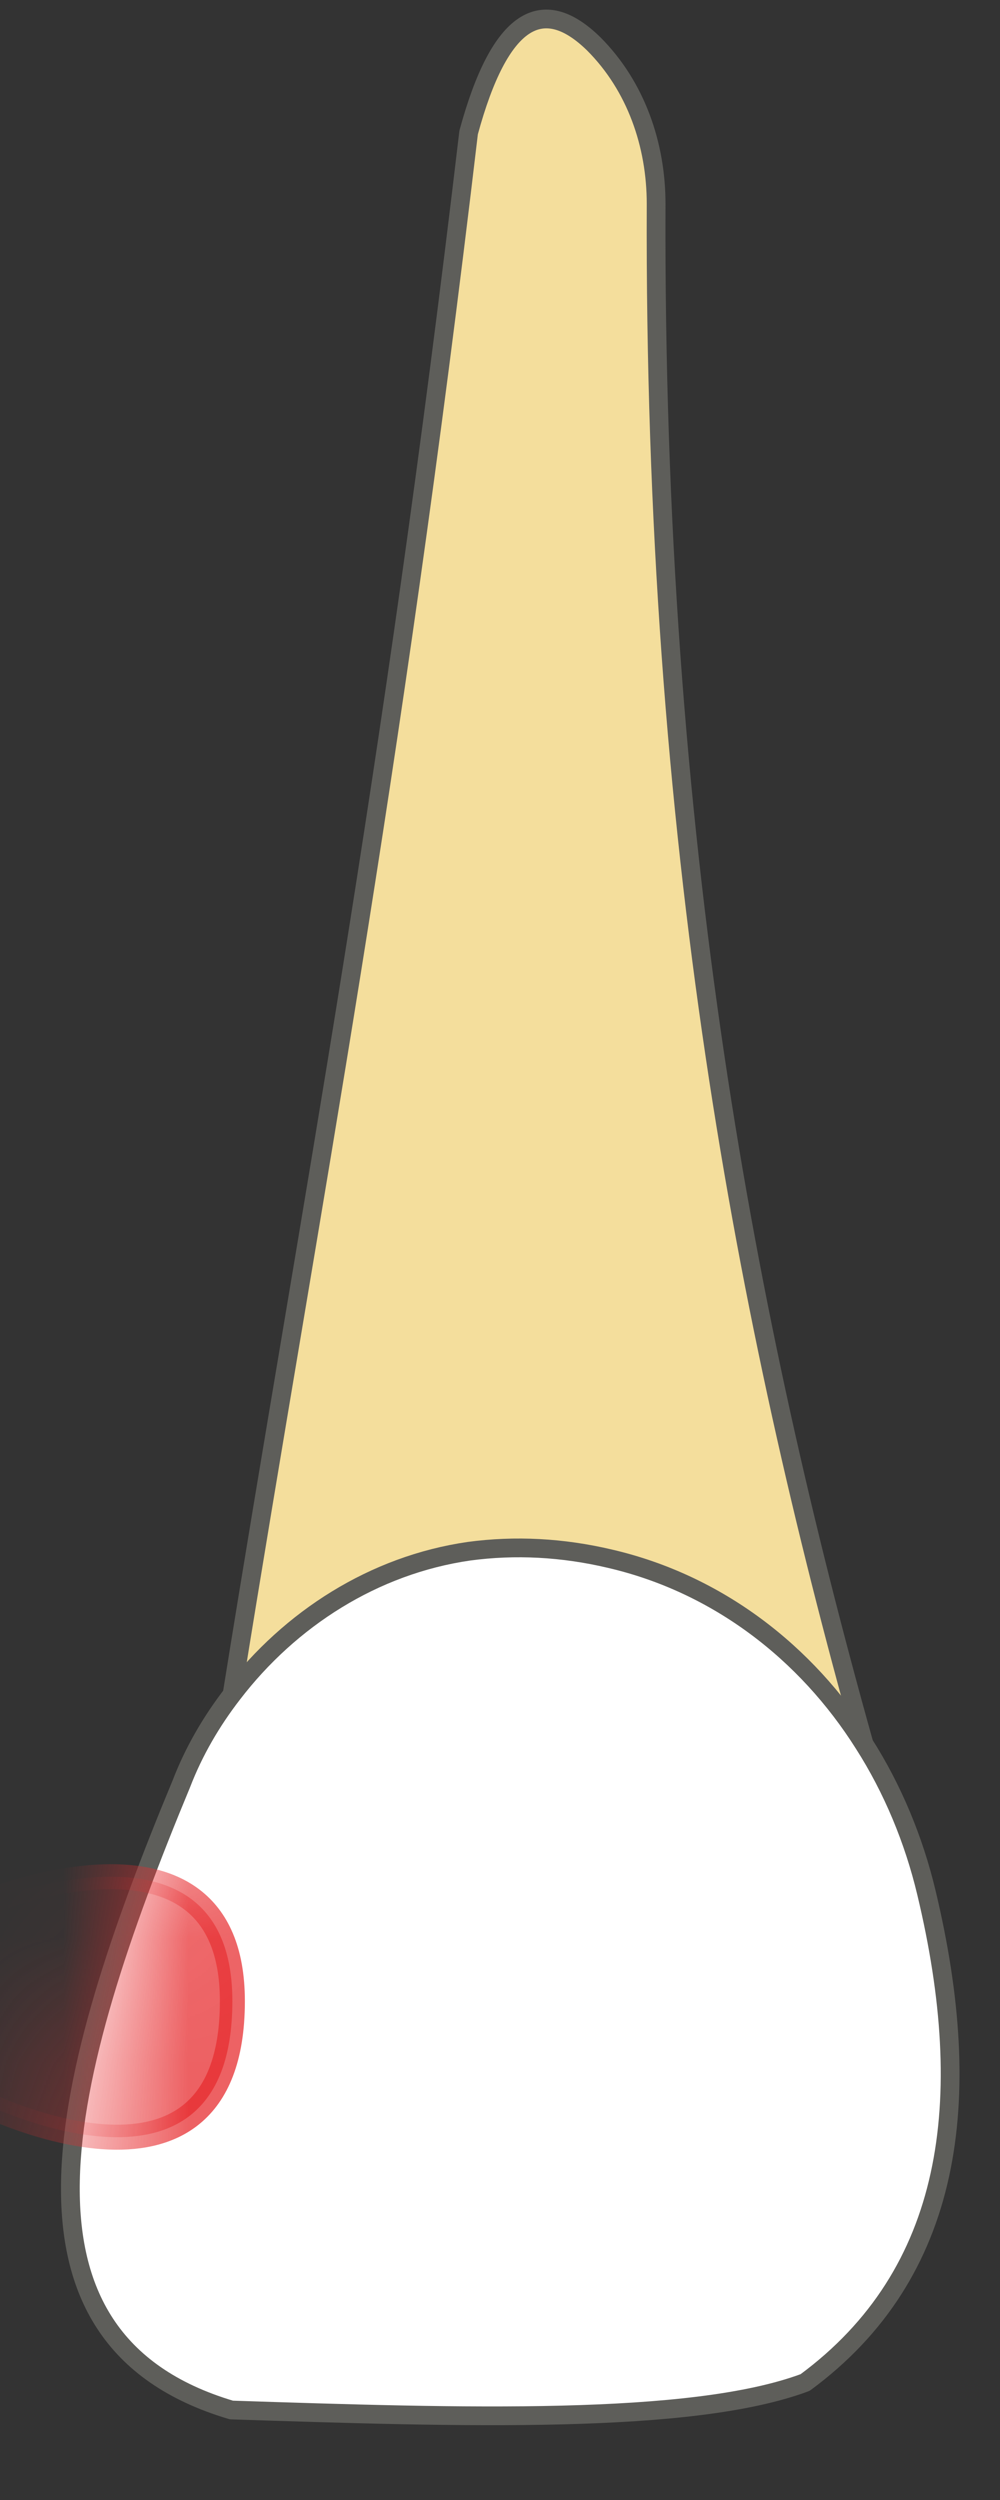 <svg width="8" height="20" viewBox="0 0 8 20" fill="none" xmlns="http://www.w3.org/2000/svg">
<rect x="0" y="0" width="8" height="20" fill="#333333" stroke="none"/>
<path d="M6.909 13.94C5.969 10.58 5.229 6.74 5.249 1.63C5.249 1.16 5.089 0.69 4.749 0.35C4.339 -0.05 3.999 0.14 3.749 1.06C3.129 6.32 2.499 9.56 1.859 13.54V13.94H6.909Z" fill="#F4DE9C" stroke="#5E5E5A" stroke-width="0.15" stroke-linecap="round" stroke-linejoin="round"/>
<path d="M1.861 13.55C1.691 13.77 1.551 14.01 1.451 14.27C0.471 16.63 -0.069 18.71 1.851 19.28C3.691 19.34 5.531 19.4 6.441 19.06C7.621 18.19 7.811 16.81 7.411 15.14C7.311 14.72 7.141 14.31 6.911 13.95C6.451 13.22 5.741 12.67 4.881 12.47C4.501 12.38 4.121 12.36 3.751 12.41C2.991 12.52 2.321 12.95 1.861 13.55Z" fill="white" stroke="#5E5E5A" stroke-width="0.15" stroke-linecap="round" stroke-linejoin="round"/>
<mask id="mask0_229_1577" style="mask-type:luminance" maskUnits="userSpaceOnUse" x="0" y="12" width="8" height="8">
<path d="M1.861 13.55C1.691 13.77 1.551 14.01 1.451 14.27C0.471 16.63 -0.069 18.71 1.851 19.28C3.691 19.34 5.531 19.4 6.441 19.06C7.621 18.19 7.811 16.81 7.411 15.14C7.311 14.72 7.141 14.31 6.911 13.95C6.451 13.22 5.741 12.67 4.881 12.47C4.501 12.38 4.121 12.36 3.751 12.41C2.991 12.52 2.321 12.95 1.861 13.55Z" fill="white"/>
</mask>
<g mask="url(#mask0_229_1577)">
<path opacity="0.75" d="M-0.211 16.79C-0.211 16.79 1.859 17.86 1.859 16.009C1.859 14.37 -0.191 15.249 -0.191 15.249L-0.211 16.79Z" fill="#E62C2F" stroke="#E62C2F" stroke-width="0.2" stroke-linecap="round" stroke-linejoin="round"/>
</g>
</svg>
